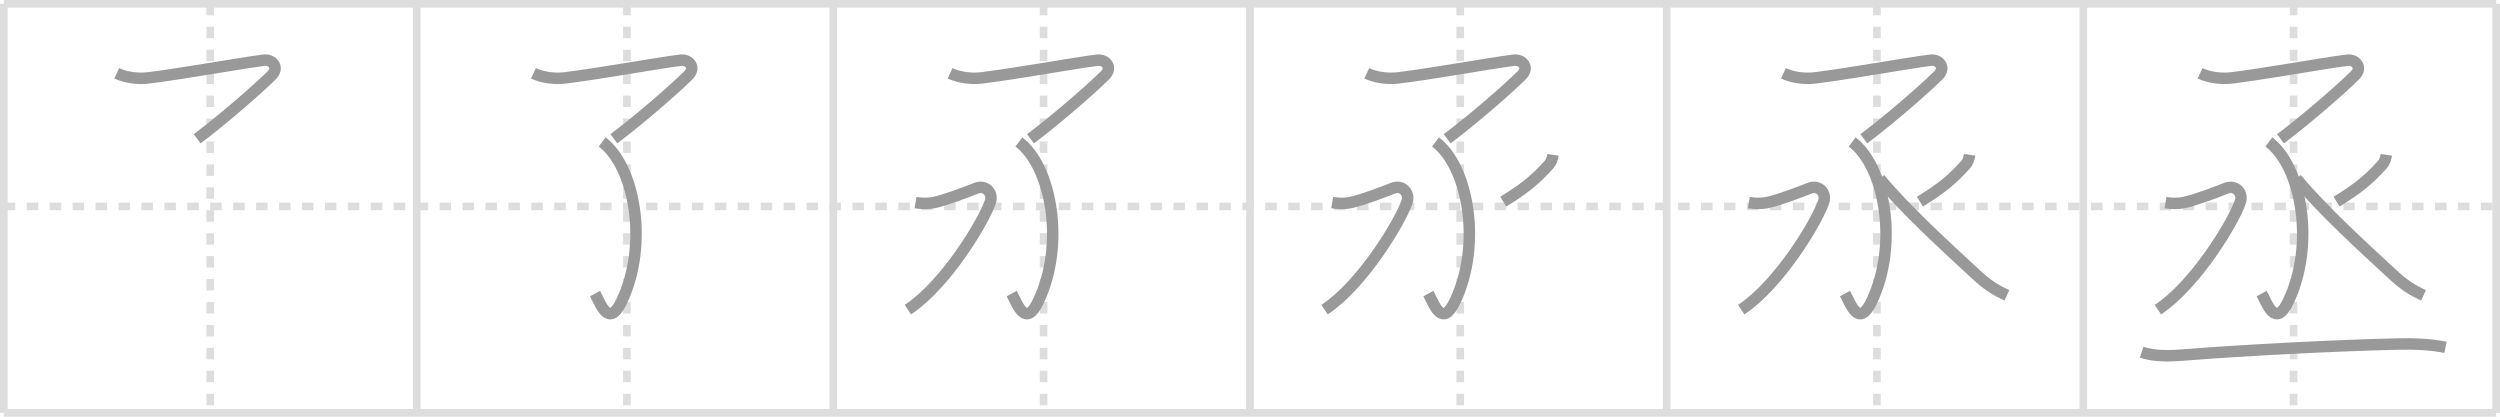 <svg width="654px" height="109px" viewBox="0 0 654 109" xmlns="http://www.w3.org/2000/svg" xmlns:xlink="http://www.w3.org/1999/xlink" xml:space="preserve" version="1.1" baseProfile="full">
<line x1="1" y1="1" x2="653" y2="1" style="stroke:#ddd;stroke-width:2"></line>
<line x1="1" y1="1" x2="1" y2="108" style="stroke:#ddd;stroke-width:2"></line>
<line x1="1" y1="108" x2="653" y2="108" style="stroke:#ddd;stroke-width:2"></line>
<line x1="653" y1="1" x2="653" y2="108" style="stroke:#ddd;stroke-width:2"></line>
<line x1="109" y1="1" x2="109" y2="108" style="stroke:#ddd;stroke-width:2"></line>
<line x1="218" y1="1" x2="218" y2="108" style="stroke:#ddd;stroke-width:2"></line>
<line x1="327" y1="1" x2="327" y2="108" style="stroke:#ddd;stroke-width:2"></line>
<line x1="436" y1="1" x2="436" y2="108" style="stroke:#ddd;stroke-width:2"></line>
<line x1="545" y1="1" x2="545" y2="108" style="stroke:#ddd;stroke-width:2"></line>
<line x1="1" y1="54" x2="653" y2="54" style="stroke:#ddd;stroke-width:2;stroke-dasharray:3 3"></line>
<line x1="55" y1="1" x2="55" y2="108" style="stroke:#ddd;stroke-width:2;stroke-dasharray:3 3"></line>
<line x1="164" y1="1" x2="164" y2="108" style="stroke:#ddd;stroke-width:2;stroke-dasharray:3 3"></line>
<line x1="273" y1="1" x2="273" y2="108" style="stroke:#ddd;stroke-width:2;stroke-dasharray:3 3"></line>
<line x1="382" y1="1" x2="382" y2="108" style="stroke:#ddd;stroke-width:2;stroke-dasharray:3 3"></line>
<line x1="491" y1="1" x2="491" y2="108" style="stroke:#ddd;stroke-width:2;stroke-dasharray:3 3"></line>
<line x1="600" y1="1" x2="600" y2="108" style="stroke:#ddd;stroke-width:2;stroke-dasharray:3 3"></line>
<path d="M30.54,19.18c2.46,1.15,5.67,1.53,8.34,1.19c9.87-1.25,23.37-3.75,30.15-4.62c2.2-0.28,4.11,1.88,2.05,3.94C67.0,23.75,57.35,32.02,51.57,36.3" style="fill:none;stroke:#999;stroke-width:3"></path>

<path d="M139.54,19.18c2.46,1.15,5.67,1.53,8.34,1.19c9.87-1.25,23.37-3.75,30.15-4.62c2.2-0.28,4.11,1.88,2.05,3.94C176.0,23.75,166.35,32.02,160.57,36.3" style="fill:none;stroke:#999;stroke-width:3"></path>
<path d="M157.53,37.14C166.0,43.5,169.75,63.75,162.66,78.75c-3.42,7.24-5.53,0.75-7-1.96" style="fill:none;stroke:#999;stroke-width:3"></path>

<path d="M248.54,19.18c2.46,1.15,5.67,1.53,8.34,1.19c9.87-1.25,23.37-3.75,30.15-4.62c2.2-0.28,4.11,1.88,2.05,3.94C285.0,23.75,275.35,32.02,269.57,36.3" style="fill:none;stroke:#999;stroke-width:3"></path>
<path d="M266.53,37.14C275.0,43.5,278.75,63.75,271.66,78.75c-3.42,7.24-5.53,0.75-7-1.96" style="fill:none;stroke:#999;stroke-width:3"></path>
<path d="M239.5,53c1.5,0.25,3.2,0.32,4.75,0c3-0.62,8.59-2.75,11.09-3.75s4.5,1.25,3.75,3.5C257.34,58,247.38,74.5,237.5,81" style="fill:none;stroke:#999;stroke-width:3"></path>

<path d="M357.54,19.18c2.46,1.15,5.67,1.53,8.34,1.19c9.87-1.25,23.37-3.75,30.15-4.62c2.2-0.28,4.11,1.88,2.05,3.94C394.0,23.75,384.35,32.02,378.57,36.3" style="fill:none;stroke:#999;stroke-width:3"></path>
<path d="M375.53,37.14C384.0,43.5,387.75,63.75,380.66,78.75c-3.42,7.24-5.53,0.75-7-1.96" style="fill:none;stroke:#999;stroke-width:3"></path>
<path d="M348.5,53c1.5,0.25,3.2,0.32,4.75,0c3-0.62,8.59-2.75,11.09-3.75s4.5,1.25,3.75,3.5C366.34,58,356.38,74.5,346.5,81" style="fill:none;stroke:#999;stroke-width:3"></path>
<path d="M406.26,40.5c-0.14,1-0.47,1.92-1.1,2.62c-3.41,3.76-6.03,6.01-11.91,9.63" style="fill:none;stroke:#999;stroke-width:3"></path>

<path d="M466.54,19.18c2.46,1.15,5.67,1.53,8.34,1.19c9.87-1.25,23.37-3.75,30.15-4.62c2.2-0.28,4.11,1.88,2.05,3.94C503.0,23.75,493.35,32.02,487.57,36.3" style="fill:none;stroke:#999;stroke-width:3"></path>
<path d="M484.53,37.14C493.0,43.5,496.75,63.75,489.66,78.75c-3.42,7.24-5.53,0.75-7-1.96" style="fill:none;stroke:#999;stroke-width:3"></path>
<path d="M457.5,53c1.5,0.25,3.2,0.32,4.75,0c3-0.62,8.59-2.75,11.09-3.75s4.5,1.25,3.75,3.5C475.34,58,465.38,74.5,455.5,81" style="fill:none;stroke:#999;stroke-width:3"></path>
<path d="M515.26,40.5c-0.14,1-0.47,1.92-1.1,2.62c-3.41,3.76-6.03,6.01-11.91,9.63" style="fill:none;stroke:#999;stroke-width:3"></path>
<path d="M491.75,46.75c6.74,8.16,17.48,17.94,25.33,25.19C520.0,74.62,522.0,75.88,525.0,77.25" style="fill:none;stroke:#999;stroke-width:3"></path>

<path d="M575.54,19.18c2.46,1.15,5.67,1.53,8.34,1.19c9.87-1.25,23.37-3.75,30.15-4.62c2.2-0.28,4.11,1.88,2.05,3.94C612.0,23.75,602.35,32.02,596.57,36.3" style="fill:none;stroke:#999;stroke-width:3"></path>
<path d="M593.53,37.14C602.0,43.5,605.75,63.75,598.66,78.75c-3.42,7.24-5.53,0.75-7-1.96" style="fill:none;stroke:#999;stroke-width:3"></path>
<path d="M566.5,53c1.5,0.25,3.2,0.32,4.75,0c3-0.62,8.59-2.75,11.09-3.75s4.5,1.25,3.75,3.5C584.34,58,574.38,74.5,564.5,81" style="fill:none;stroke:#999;stroke-width:3"></path>
<path d="M624.26,40.5c-0.14,1-0.47,1.92-1.1,2.62c-3.41,3.76-6.03,6.01-11.91,9.63" style="fill:none;stroke:#999;stroke-width:3"></path>
<path d="M600.75,46.75c6.74,8.16,17.48,17.94,25.33,25.19C629.0,74.62,631.0,75.88,634.0,77.25" style="fill:none;stroke:#999;stroke-width:3"></path>
<path d="M560.25,92.14c3.53,1.17,7.6,1,11.23,0.71c15.62-1.26,40.03-2.49,55.64-2.85c4.24-0.1,8.47,0.03,12.62,0.86" style="fill:none;stroke:#999;stroke-width:3"></path>

</svg>